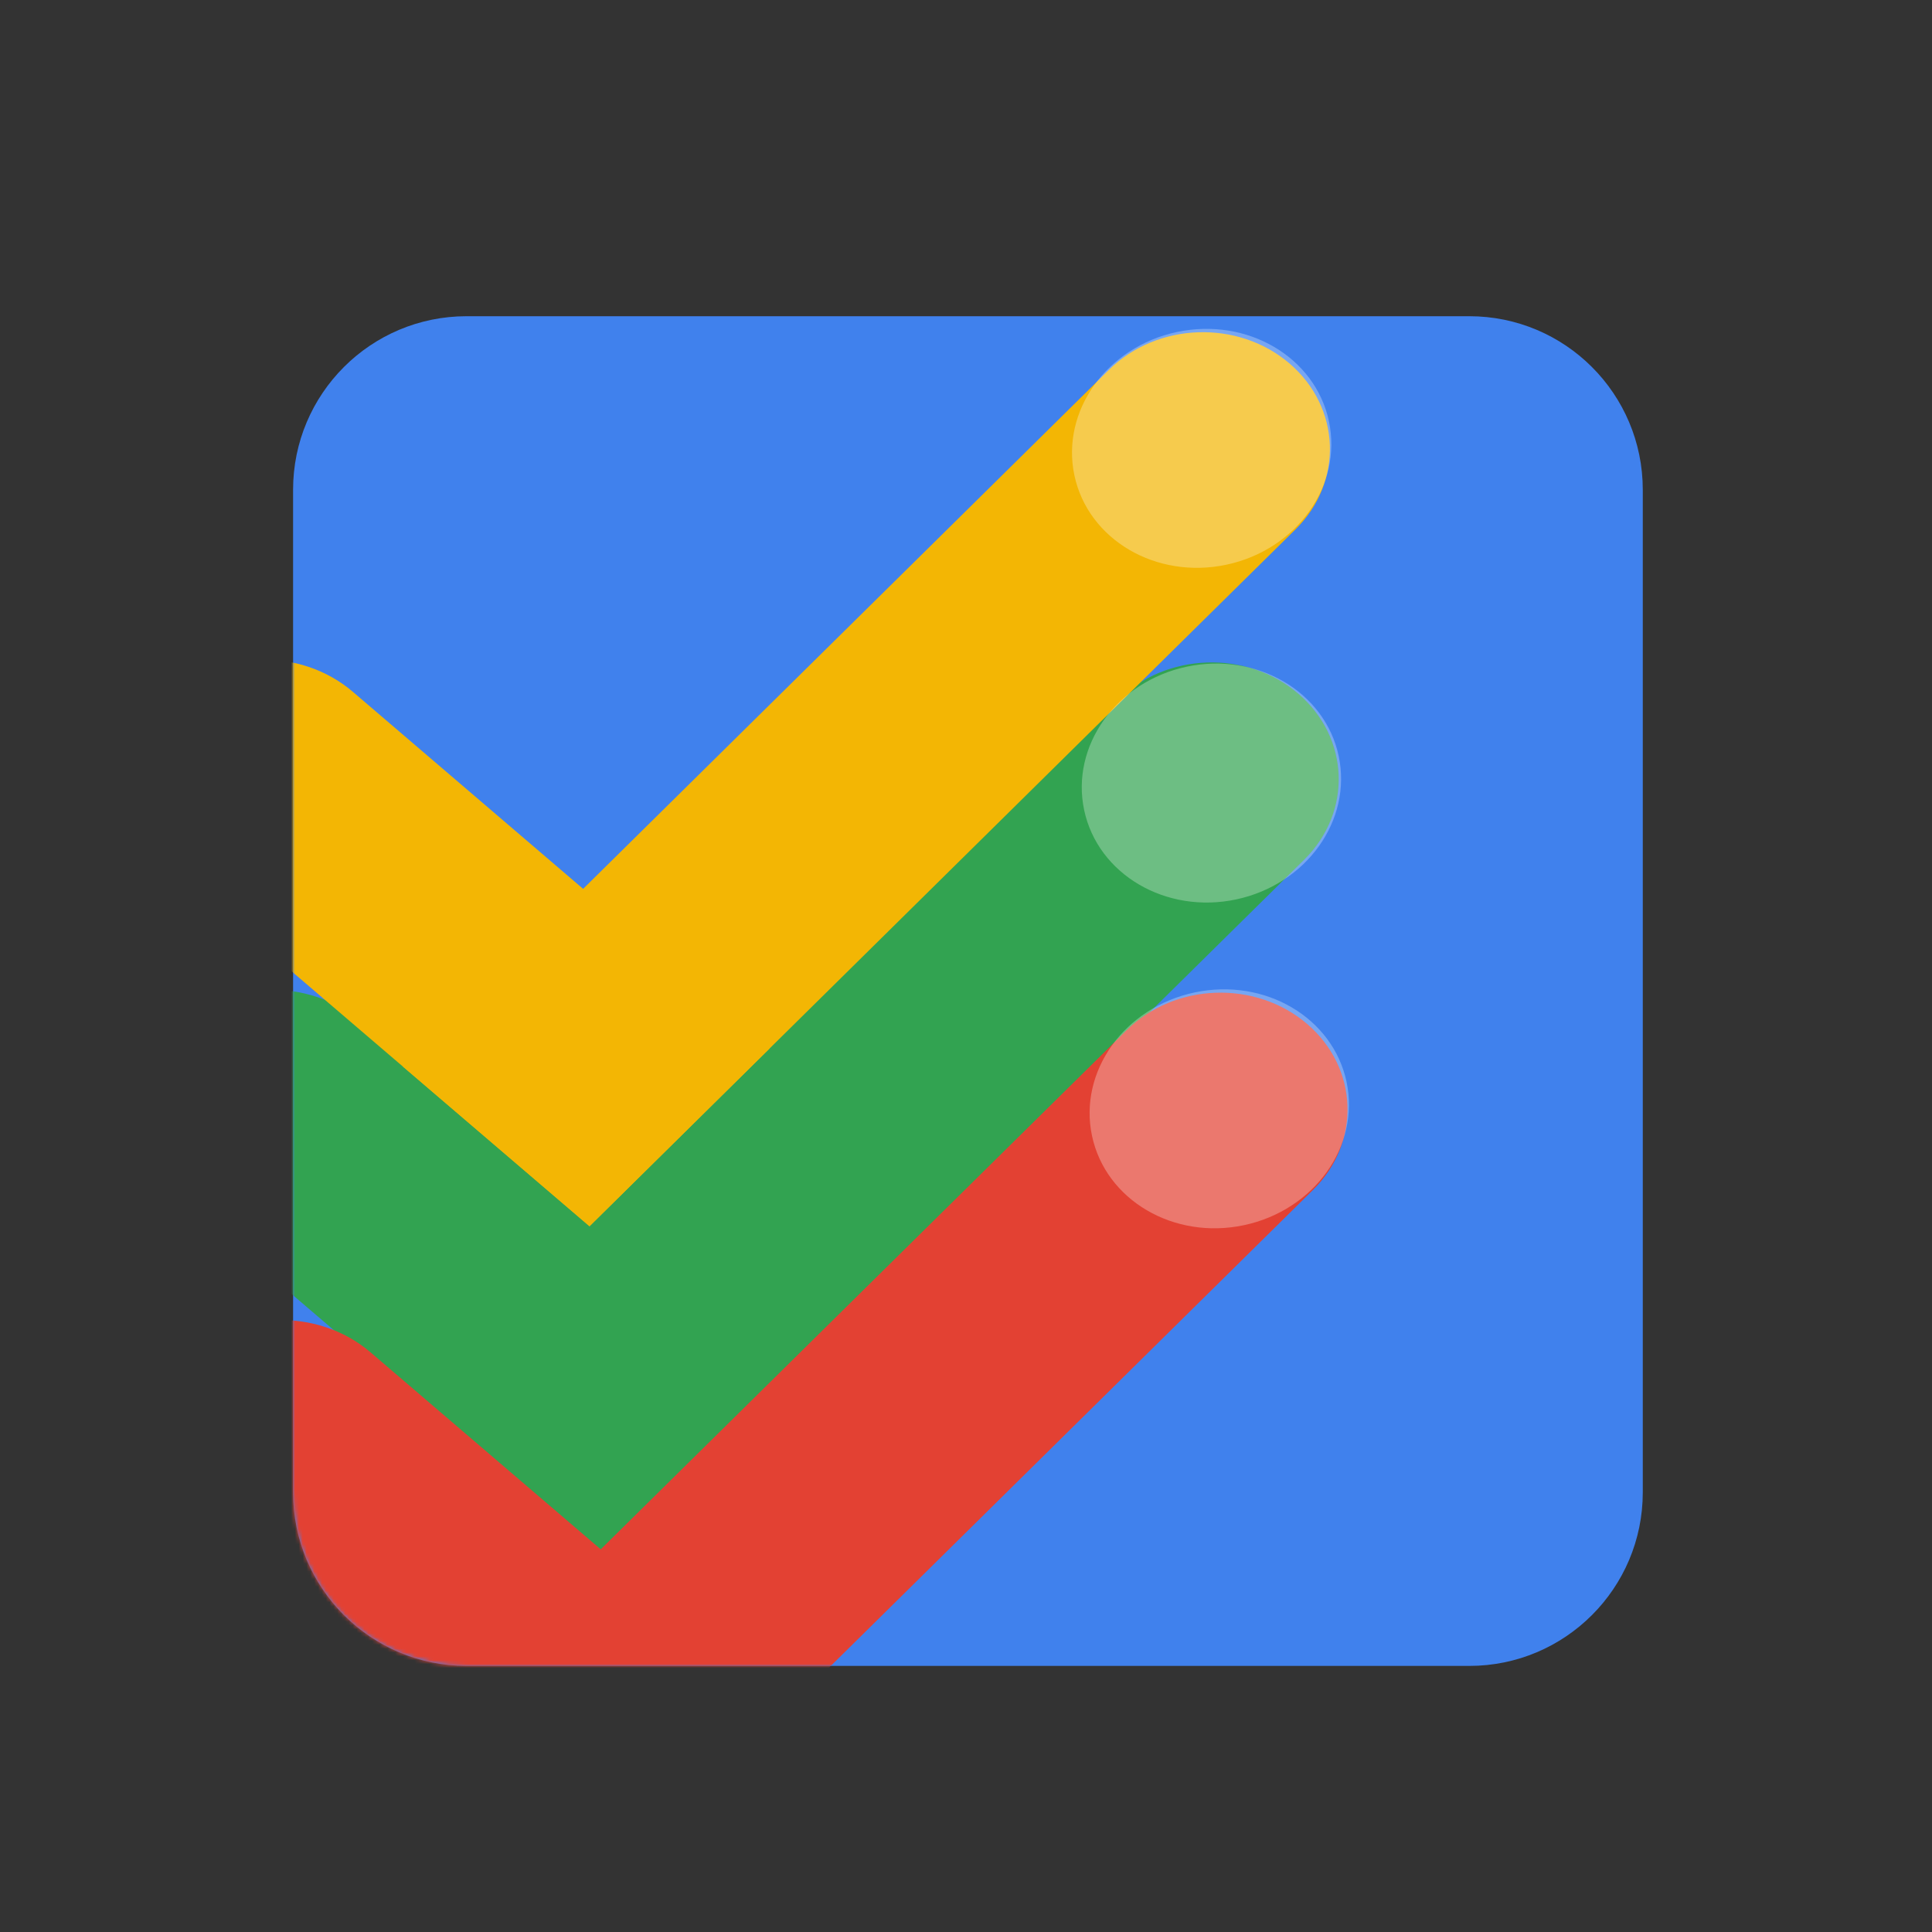 <svg width="501" height="501" viewBox="0 0 501 501" fill="none" xmlns="http://www.w3.org/2000/svg">
<rect x="0" y="0" width="501" height="501" fill="#333333" stroke="none"/>
<path d="M76 127C76 102.147 96.147 82 121 82H381C405.853 82 426 102.147 426 127V387C426 411.853 405.853 432 381 432H121C96.147 432 76 411.853 76 387V127Z" fill="#4081ED"/>
<mask id="mask0" mask-type="alpha" maskUnits="userSpaceOnUse" x="76" y="82" width="350" height="350">
<path d="M76 127C76 102.147 96.147 82 121 82H381C405.853 82 426 102.147 426 127V387C426 411.853 405.853 432 381 432H121C96.147 432 76 411.853 76 387V127Z" fill="#4081ED"/>
</mask>
<g mask="url(#mask0)">
<path d="M47.08 311.144C33.309 299.36 32.603 279.487 45.501 266.755V266.755C58.4 254.023 80.019 253.254 93.79 265.038L201.861 357.515L155.152 403.621L47.08 311.144Z" fill="#32A351"/>
<path d="M106.786 362.234L289.836 181.549C302.347 169.201 323.315 168.455 336.671 179.884V179.884C350.027 191.312 350.712 210.587 338.202 222.936L155.152 403.621L106.786 362.234Z" fill="#32A351"/>
<path d="M49.362 396.778C35.592 384.995 34.885 365.121 47.784 352.39V352.39C60.682 339.658 82.302 338.889 96.072 350.672L204.144 443.15L157.434 489.256L49.362 396.778Z" fill="#E34133"/>
<path d="M109.069 447.869L292.119 267.184C304.629 254.836 325.597 254.09 338.953 265.519V265.519C352.309 276.947 352.995 296.222 340.484 308.571L157.434 489.256L109.069 447.869Z" fill="#E34133"/>
<path d="M44.797 225.509C31.027 213.725 30.32 193.852 43.219 181.12V181.12C56.117 168.388 77.737 167.619 91.507 179.403L199.579 271.88L152.869 317.986L44.797 225.509Z" fill="#F3B604"/>
<path d="M104.504 276.6L287.554 95.915C300.064 83.566 321.033 82.82 334.388 94.249V94.249C347.744 105.678 348.43 124.953 335.919 137.301L152.869 317.986L104.504 276.6Z" fill="#F3B604"/>
<ellipse cx="311.614" cy="116.264" rx="33.739" ry="30.848" transform="rotate(-12 311.614 116.264)" fill="white" fill-opacity="0.29"/>
<ellipse cx="316.179" cy="287.534" rx="33.739" ry="30.848" transform="rotate(-12 316.179 287.534)" fill="white" fill-opacity="0.29"/>
<ellipse cx="314.143" cy="203.06" rx="33.739" ry="30.848" transform="rotate(-12 314.143 203.06)" fill="white" fill-opacity="0.29"/>
</g>
</svg>
